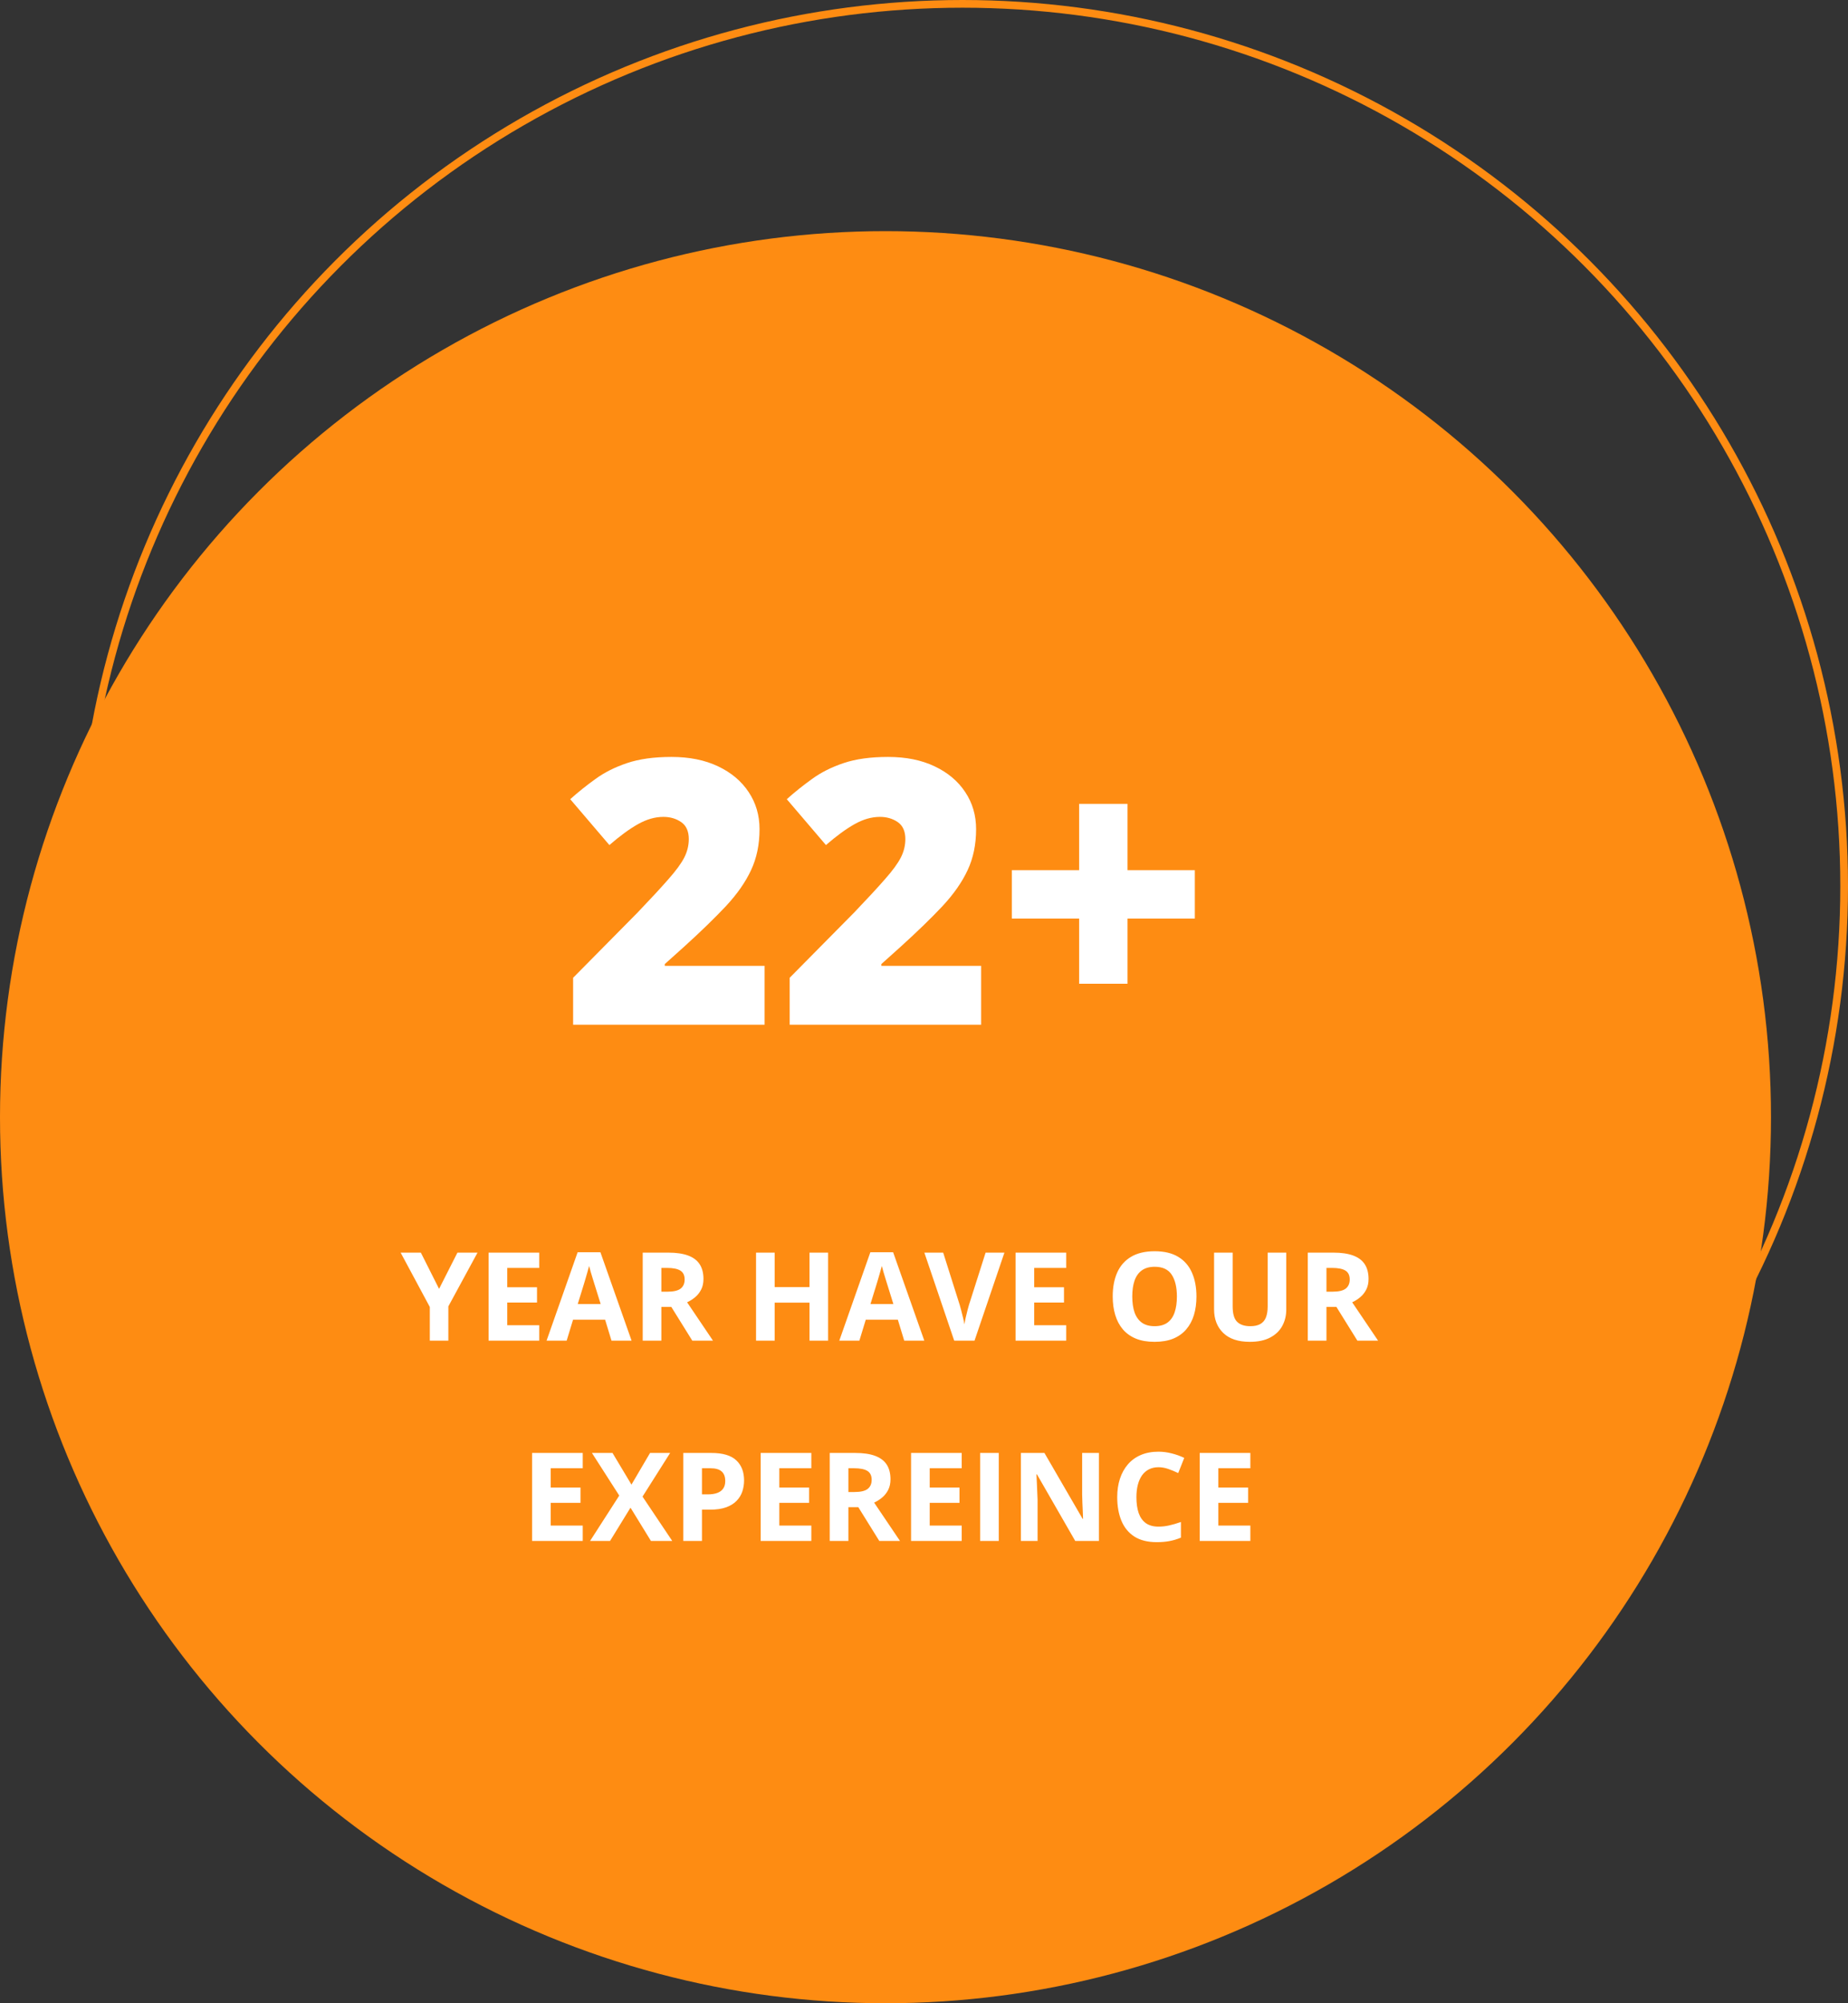<svg width="240" height="260" viewBox="0 0 240 260" fill="none" xmlns="http://www.w3.org/2000/svg">
<rect x="0" y="0" width="240" height="260" fill="#333333" stroke="none"/>
<circle cx="115" cy="145" r="115" fill="#FE8C12"/>
<circle cx="125" cy="115" r="114.5" stroke="#FE8C12"/>
<path d="M99.297 133H74.43V126.906L82.797 118.445C84.531 116.633 85.875 115.18 86.828 114.086C87.797 112.992 88.477 112.062 88.867 111.297C89.258 110.531 89.453 109.734 89.453 108.906C89.453 107.891 89.125 107.156 88.469 106.703C87.812 106.25 87.039 106.023 86.148 106.023C85.07 106.023 83.977 106.336 82.867 106.961C81.773 107.57 80.531 108.477 79.141 109.68L74.055 103.727C75.086 102.805 76.18 101.93 77.336 101.102C78.492 100.258 79.859 99.57 81.438 99.039C83.016 98.508 84.938 98.242 87.203 98.242C89.531 98.242 91.547 98.648 93.25 99.461C94.969 100.273 96.297 101.391 97.234 102.812C98.172 104.219 98.641 105.82 98.641 107.617C98.641 109.602 98.273 111.375 97.539 112.938C96.82 114.484 95.734 116.039 94.281 117.602C92.828 119.148 91.016 120.906 88.844 122.875L86.336 125.125V125.359H99.297V133ZM127.422 133H102.555V126.906L110.922 118.445C112.656 116.633 114 115.18 114.953 114.086C115.922 112.992 116.602 112.062 116.992 111.297C117.383 110.531 117.578 109.734 117.578 108.906C117.578 107.891 117.25 107.156 116.594 106.703C115.938 106.25 115.164 106.023 114.273 106.023C113.195 106.023 112.102 106.336 110.992 106.961C109.898 107.57 108.656 108.477 107.266 109.68L102.18 103.727C103.211 102.805 104.305 101.93 105.461 101.102C106.617 100.258 107.984 99.57 109.562 99.039C111.141 98.508 113.062 98.242 115.328 98.242C117.656 98.242 119.672 98.648 121.375 99.461C123.094 100.273 124.422 101.391 125.359 102.812C126.297 104.219 126.766 105.82 126.766 107.617C126.766 109.602 126.398 111.375 125.664 112.938C124.945 114.484 123.859 116.039 122.406 117.602C120.953 119.148 119.141 120.906 116.969 122.875L114.461 125.125V125.359H127.422V133ZM146.43 112.938H155.172V119.219H146.43V127.68H140.148V119.219H131.406V112.938H140.148V104.336H146.43V112.938Z" fill="white"/>
<path d="M57.023 167.281L59.406 162.578H62.016L58.227 169.555V174H55.82V169.633L52.031 162.578H54.656L57.023 167.281ZM70.031 174H63.453V162.578H70.031V164.562H65.875V167.07H69.742V169.055H65.875V172H70.031V174ZM79.414 174L78.586 171.281H74.422L73.594 174H70.984L75.016 162.531H77.977L82.023 174H79.414ZM78.008 169.25L77.18 166.594C77.128 166.417 77.057 166.19 76.969 165.914C76.885 165.633 76.799 165.349 76.711 165.062C76.628 164.771 76.56 164.518 76.508 164.305C76.456 164.518 76.383 164.784 76.289 165.102C76.201 165.414 76.115 165.711 76.031 165.992C75.948 166.273 75.888 166.474 75.852 166.594L75.031 169.25H78.008ZM86.797 162.578C87.833 162.578 88.688 162.703 89.359 162.953C90.037 163.203 90.539 163.581 90.867 164.086C91.195 164.591 91.359 165.229 91.359 166C91.359 166.521 91.26 166.977 91.062 167.367C90.865 167.758 90.604 168.089 90.281 168.359C89.958 168.63 89.609 168.852 89.234 169.023L92.594 174H89.906L87.18 169.617H85.891V174H83.469V162.578H86.797ZM86.625 164.562H85.891V167.648H86.672C87.474 167.648 88.047 167.516 88.391 167.25C88.74 166.979 88.914 166.583 88.914 166.062C88.914 165.521 88.727 165.135 88.352 164.906C87.982 164.677 87.406 164.562 86.625 164.562ZM107.547 174H105.133V169.07H100.609V174H98.188V162.578H100.609V167.055H105.133V162.578H107.547V174ZM117.43 174L116.602 171.281H112.438L111.609 174H109L113.031 162.531H115.992L120.039 174H117.43ZM116.023 169.25L115.195 166.594C115.143 166.417 115.073 166.19 114.984 165.914C114.901 165.633 114.815 165.349 114.727 165.062C114.643 164.771 114.576 164.518 114.523 164.305C114.471 164.518 114.398 164.784 114.305 165.102C114.216 165.414 114.13 165.711 114.047 165.992C113.964 166.273 113.904 166.474 113.867 166.594L113.047 169.25H116.023ZM130.445 162.578L126.562 174H123.922L120.047 162.578H122.492L124.641 169.375C124.677 169.49 124.737 169.706 124.82 170.023C124.904 170.336 124.987 170.669 125.07 171.023C125.159 171.372 125.219 171.661 125.25 171.891C125.281 171.661 125.336 171.372 125.414 171.023C125.497 170.674 125.578 170.344 125.656 170.031C125.74 169.714 125.799 169.495 125.836 169.375L128 162.578H130.445ZM138.469 174H131.891V162.578H138.469V164.562H134.312V167.07H138.18V169.055H134.312V172H138.469V174ZM155.383 168.273C155.383 169.154 155.273 169.956 155.055 170.68C154.836 171.398 154.503 172.018 154.055 172.539C153.612 173.06 153.049 173.461 152.367 173.742C151.685 174.018 150.878 174.156 149.945 174.156C149.013 174.156 148.206 174.018 147.523 173.742C146.841 173.461 146.276 173.06 145.828 172.539C145.385 172.018 145.055 171.396 144.836 170.672C144.617 169.948 144.508 169.143 144.508 168.258C144.508 167.076 144.701 166.047 145.086 165.172C145.477 164.292 146.076 163.609 146.883 163.125C147.69 162.641 148.716 162.398 149.961 162.398C151.201 162.398 152.219 162.641 153.016 163.125C153.818 163.609 154.411 164.292 154.797 165.172C155.188 166.052 155.383 167.086 155.383 168.273ZM147.047 168.273C147.047 169.07 147.146 169.758 147.344 170.336C147.547 170.909 147.862 171.352 148.289 171.664C148.716 171.971 149.268 172.125 149.945 172.125C150.633 172.125 151.19 171.971 151.617 171.664C152.044 171.352 152.354 170.909 152.547 170.336C152.745 169.758 152.844 169.07 152.844 168.273C152.844 167.076 152.62 166.133 152.172 165.445C151.724 164.758 150.987 164.414 149.961 164.414C149.279 164.414 148.721 164.57 148.289 164.883C147.862 165.19 147.547 165.633 147.344 166.211C147.146 166.784 147.047 167.471 147.047 168.273ZM167.047 162.578V169.969C167.047 170.755 166.872 171.466 166.523 172.102C166.18 172.732 165.656 173.232 164.953 173.602C164.255 173.971 163.375 174.156 162.312 174.156C160.802 174.156 159.651 173.771 158.859 173C158.068 172.229 157.672 171.208 157.672 169.938V162.578H160.086V169.57C160.086 170.513 160.279 171.174 160.664 171.555C161.049 171.935 161.62 172.125 162.375 172.125C162.906 172.125 163.336 172.034 163.664 171.852C163.997 171.669 164.242 171.388 164.398 171.008C164.555 170.628 164.633 170.143 164.633 169.555V162.578H167.047ZM173.172 162.578C174.208 162.578 175.062 162.703 175.734 162.953C176.411 163.203 176.914 163.581 177.242 164.086C177.57 164.591 177.734 165.229 177.734 166C177.734 166.521 177.635 166.977 177.438 167.367C177.24 167.758 176.979 168.089 176.656 168.359C176.333 168.63 175.984 168.852 175.609 169.023L178.969 174H176.281L173.555 169.617H172.266V174H169.844V162.578H173.172ZM173 164.562H172.266V167.648H173.047C173.849 167.648 174.422 167.516 174.766 167.25C175.115 166.979 175.289 166.583 175.289 166.062C175.289 165.521 175.102 165.135 174.727 164.906C174.357 164.677 173.781 164.562 173 164.562ZM75.68 200H69.102V188.578H75.68V190.562H71.523V193.07H75.391V195.055H71.523V198H75.68V200ZM87.305 200H84.539L81.883 195.68L79.227 200H76.633L80.422 194.109L76.875 188.578H79.547L82.008 192.688L84.422 188.578H87.031L83.445 194.242L87.305 200ZM92.391 188.578C93.865 188.578 94.94 188.896 95.617 189.531C96.294 190.161 96.633 191.031 96.633 192.141C96.633 192.641 96.557 193.12 96.406 193.578C96.255 194.031 96.008 194.435 95.664 194.789C95.326 195.143 94.872 195.424 94.305 195.633C93.737 195.836 93.037 195.938 92.203 195.938H91.164V200H88.742V188.578H92.391ZM92.266 190.562H91.164V193.953H91.961C92.414 193.953 92.807 193.893 93.141 193.773C93.474 193.654 93.732 193.466 93.914 193.211C94.096 192.956 94.188 192.628 94.188 192.227C94.188 191.664 94.031 191.247 93.719 190.977C93.406 190.701 92.922 190.562 92.266 190.562ZM105.367 200H98.789V188.578H105.367V190.562H101.211V193.07H105.078V195.055H101.211V198H105.367V200ZM111.086 188.578C112.122 188.578 112.977 188.703 113.648 188.953C114.326 189.203 114.828 189.581 115.156 190.086C115.484 190.591 115.648 191.229 115.648 192C115.648 192.521 115.549 192.977 115.352 193.367C115.154 193.758 114.893 194.089 114.57 194.359C114.247 194.63 113.898 194.852 113.523 195.023L116.883 200H114.195L111.469 195.617H110.18V200H107.758V188.578H111.086ZM110.914 190.562H110.18V193.648H110.961C111.763 193.648 112.336 193.516 112.68 193.25C113.029 192.979 113.203 192.583 113.203 192.062C113.203 191.521 113.016 191.135 112.641 190.906C112.271 190.677 111.695 190.562 110.914 190.562ZM124.898 200H118.32V188.578H124.898V190.562H120.742V193.07H124.609V195.055H120.742V198H124.898V200ZM127.289 200V188.578H129.711V200H127.289ZM142.719 200H139.641L134.672 191.359H134.602C134.622 191.719 134.641 192.081 134.656 192.445C134.672 192.81 134.688 193.174 134.703 193.539C134.719 193.898 134.734 194.26 134.75 194.625V200H132.586V188.578H135.641L140.602 197.133H140.656C140.646 196.779 140.633 196.427 140.617 196.078C140.602 195.729 140.586 195.38 140.57 195.031C140.56 194.682 140.549 194.333 140.539 193.984V188.578H142.719V200ZM150.453 190.43C149.99 190.43 149.578 190.521 149.219 190.703C148.865 190.88 148.565 191.138 148.32 191.477C148.081 191.815 147.898 192.224 147.773 192.703C147.648 193.182 147.586 193.721 147.586 194.32C147.586 195.128 147.685 195.818 147.883 196.391C148.086 196.958 148.398 197.393 148.82 197.695C149.242 197.992 149.786 198.141 150.453 198.141C150.917 198.141 151.38 198.089 151.844 197.984C152.312 197.88 152.82 197.732 153.367 197.539V199.57C152.862 199.779 152.365 199.927 151.875 200.016C151.385 200.109 150.836 200.156 150.227 200.156C149.049 200.156 148.081 199.914 147.32 199.43C146.565 198.94 146.005 198.258 145.641 197.383C145.276 196.503 145.094 195.477 145.094 194.305C145.094 193.44 145.211 192.648 145.445 191.93C145.68 191.211 146.023 190.589 146.477 190.062C146.93 189.536 147.49 189.13 148.156 188.844C148.823 188.557 149.589 188.414 150.453 188.414C151.021 188.414 151.589 188.487 152.156 188.633C152.729 188.773 153.276 188.969 153.797 189.219L153.016 191.188C152.589 190.984 152.159 190.807 151.727 190.656C151.294 190.505 150.87 190.43 150.453 190.43ZM162.383 200H155.805V188.578H162.383V190.562H158.227V193.07H162.094V195.055H158.227V198H162.383V200Z" fill="white"/>
</svg>
